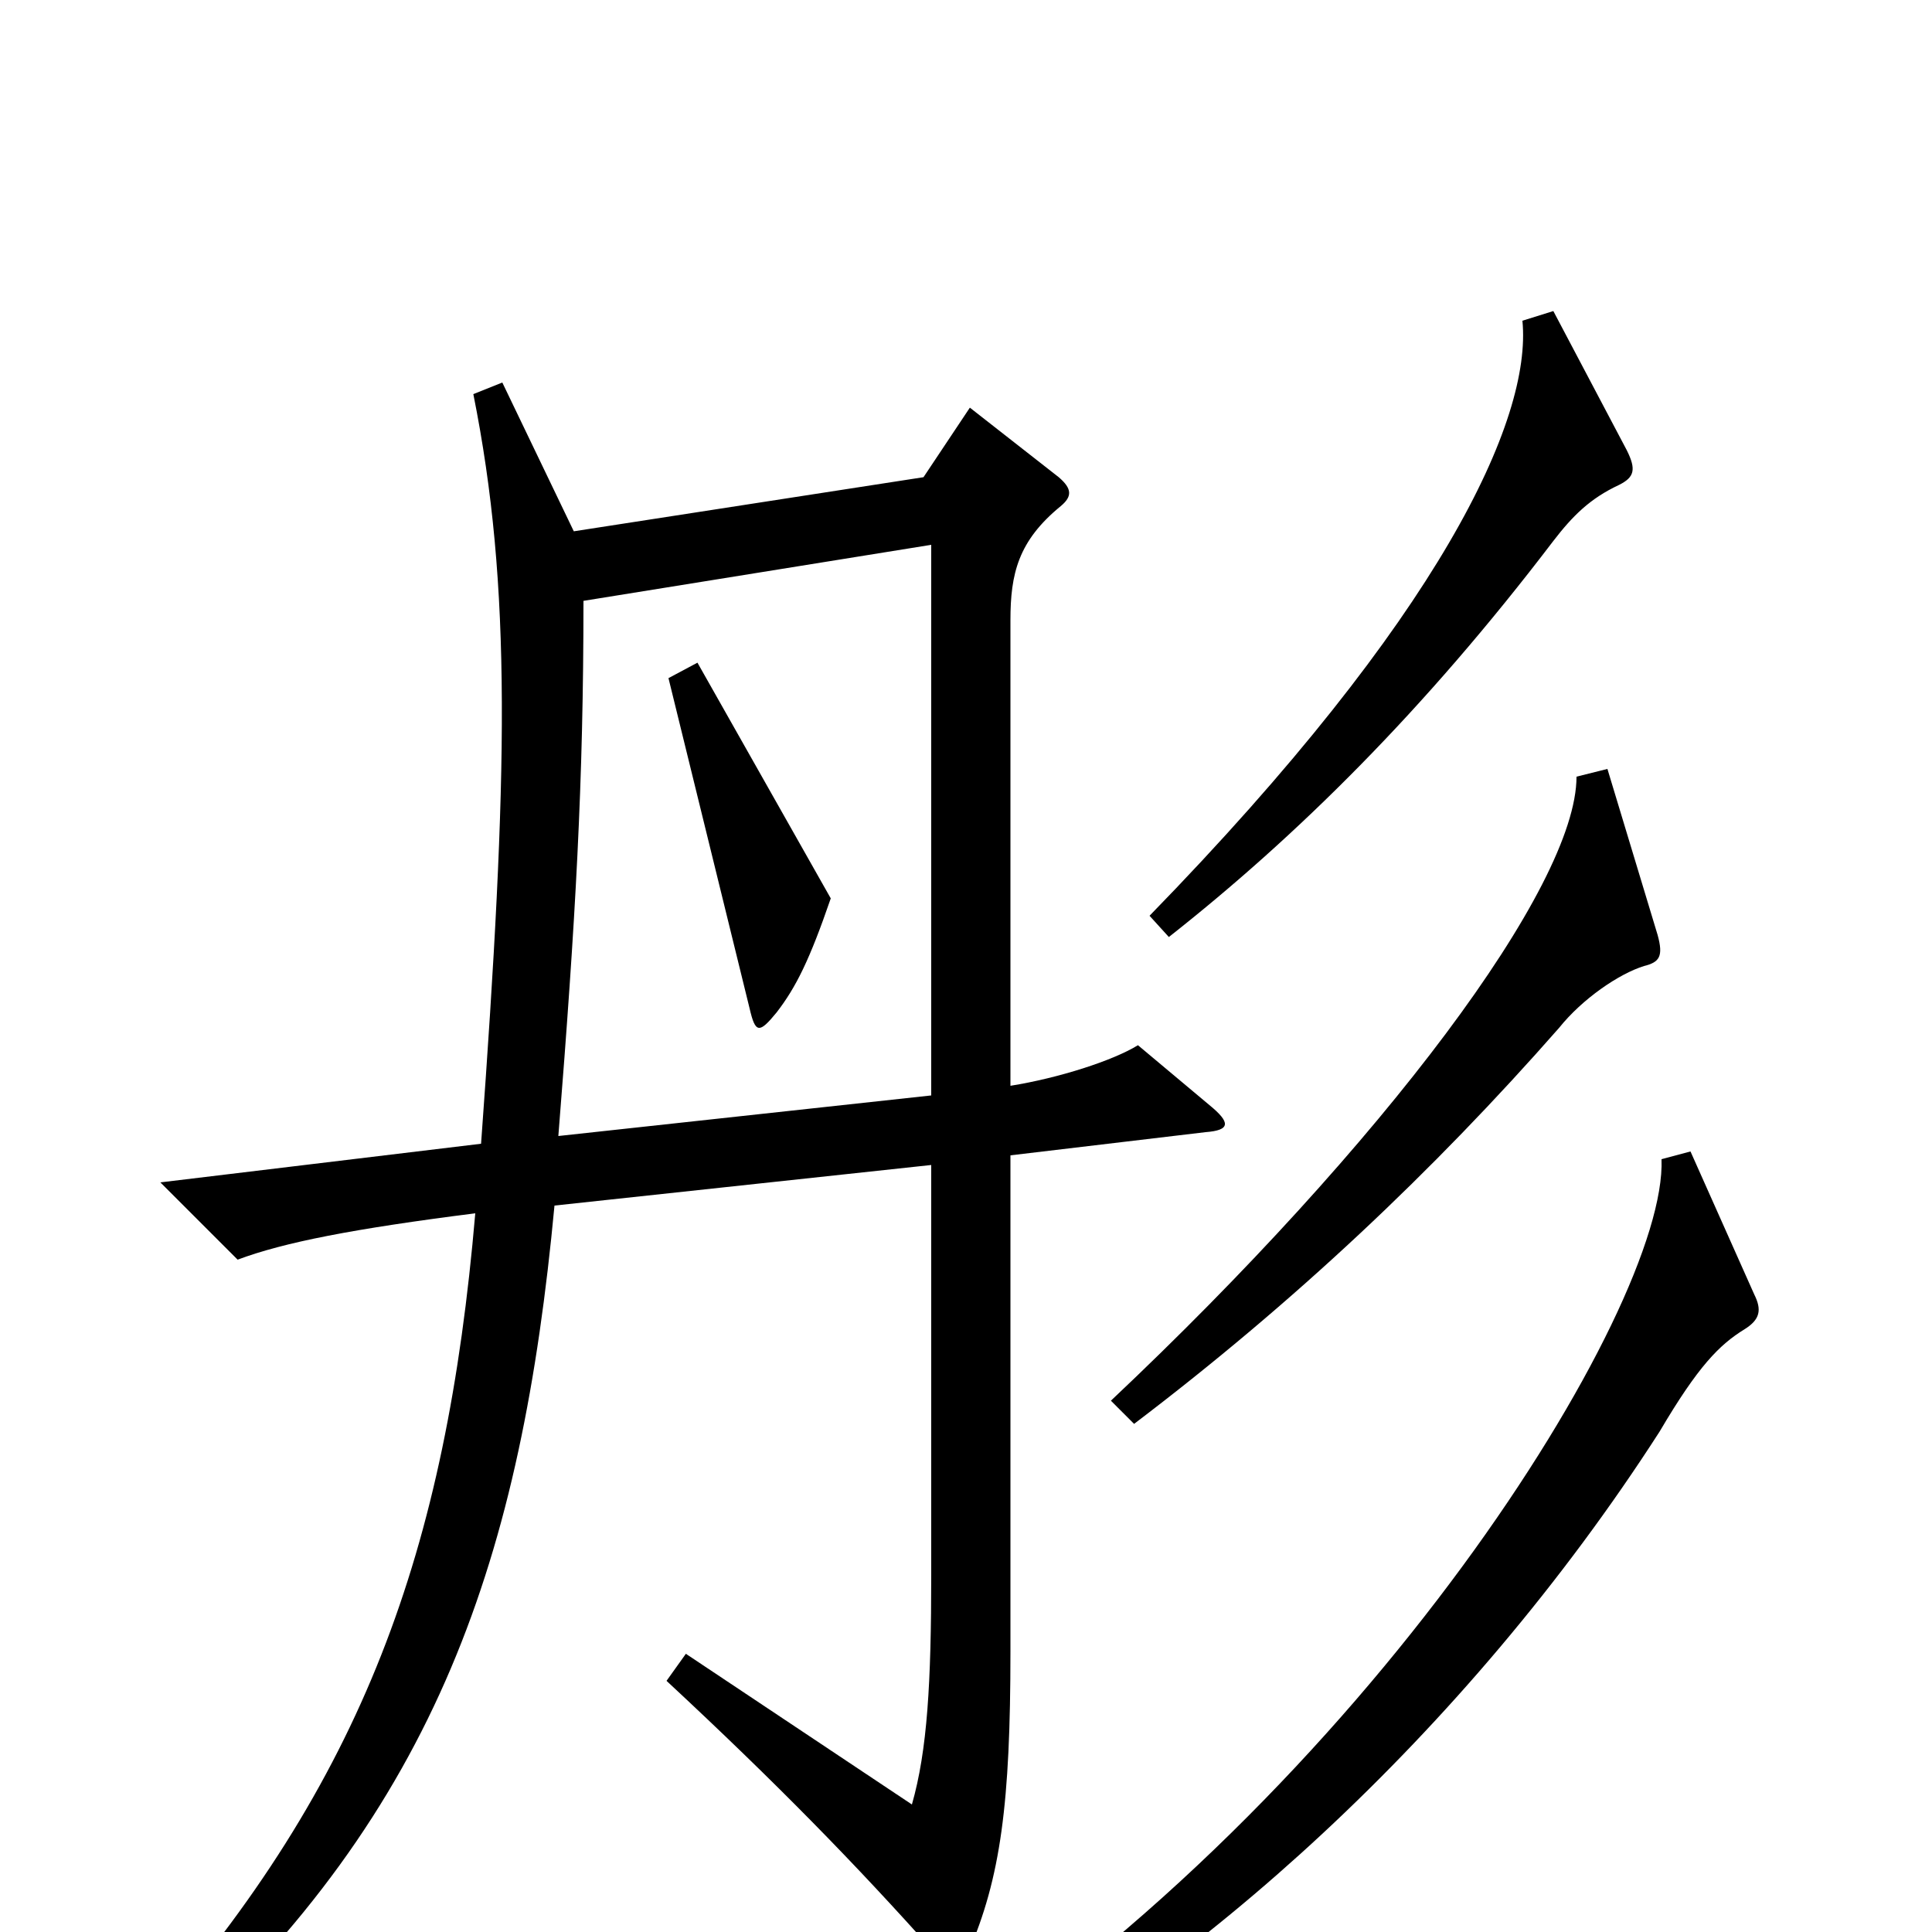 <svg xmlns="http://www.w3.org/2000/svg" viewBox="0 -1000 1000 1000">
	<path fill="#000000" d="M842 -767L804 -839L788 -834C793 -783 746 -681 595 -526L605 -515C671 -567 737 -632 804 -720C814 -733 823 -742 838 -749C846 -753 847 -757 842 -767ZM858 -516L832 -602L816 -598C816 -541 716 -408 575 -275L587 -263C670 -326 742 -394 807 -468C819 -483 838 -496 851 -500C859 -502 861 -505 858 -516ZM626 -428L589 -459C576 -451 548 -442 523 -438V-679C523 -703 527 -720 549 -738C555 -743 555 -747 548 -753L502 -789L478 -753L297 -725L260 -802L245 -796C265 -696 263 -600 249 -408L83 -388L123 -348C147 -357 183 -364 246 -372C231 -197 188 -78 76 49L89 61C227 -64 270 -195 287 -376L482 -397V-185C482 -129 480 -94 472 -66L355 -144L345 -130C402 -77 443 -35 484 11C492 20 497 20 501 11C518 -28 523 -67 523 -145V-402L624 -414C637 -415 637 -419 626 -428ZM908 -330L875 -404L860 -400C863 -323 707 -72 484 73L494 87C617 23 758 -102 859 -259C879 -293 890 -304 903 -312C911 -317 912 -322 908 -330ZM482 -433L289 -412C298 -525 302 -595 302 -689L482 -718ZM430 -535L361 -657L346 -649L388 -478C391 -465 393 -465 402 -476C412 -489 419 -503 430 -535Z"/>
</svg>